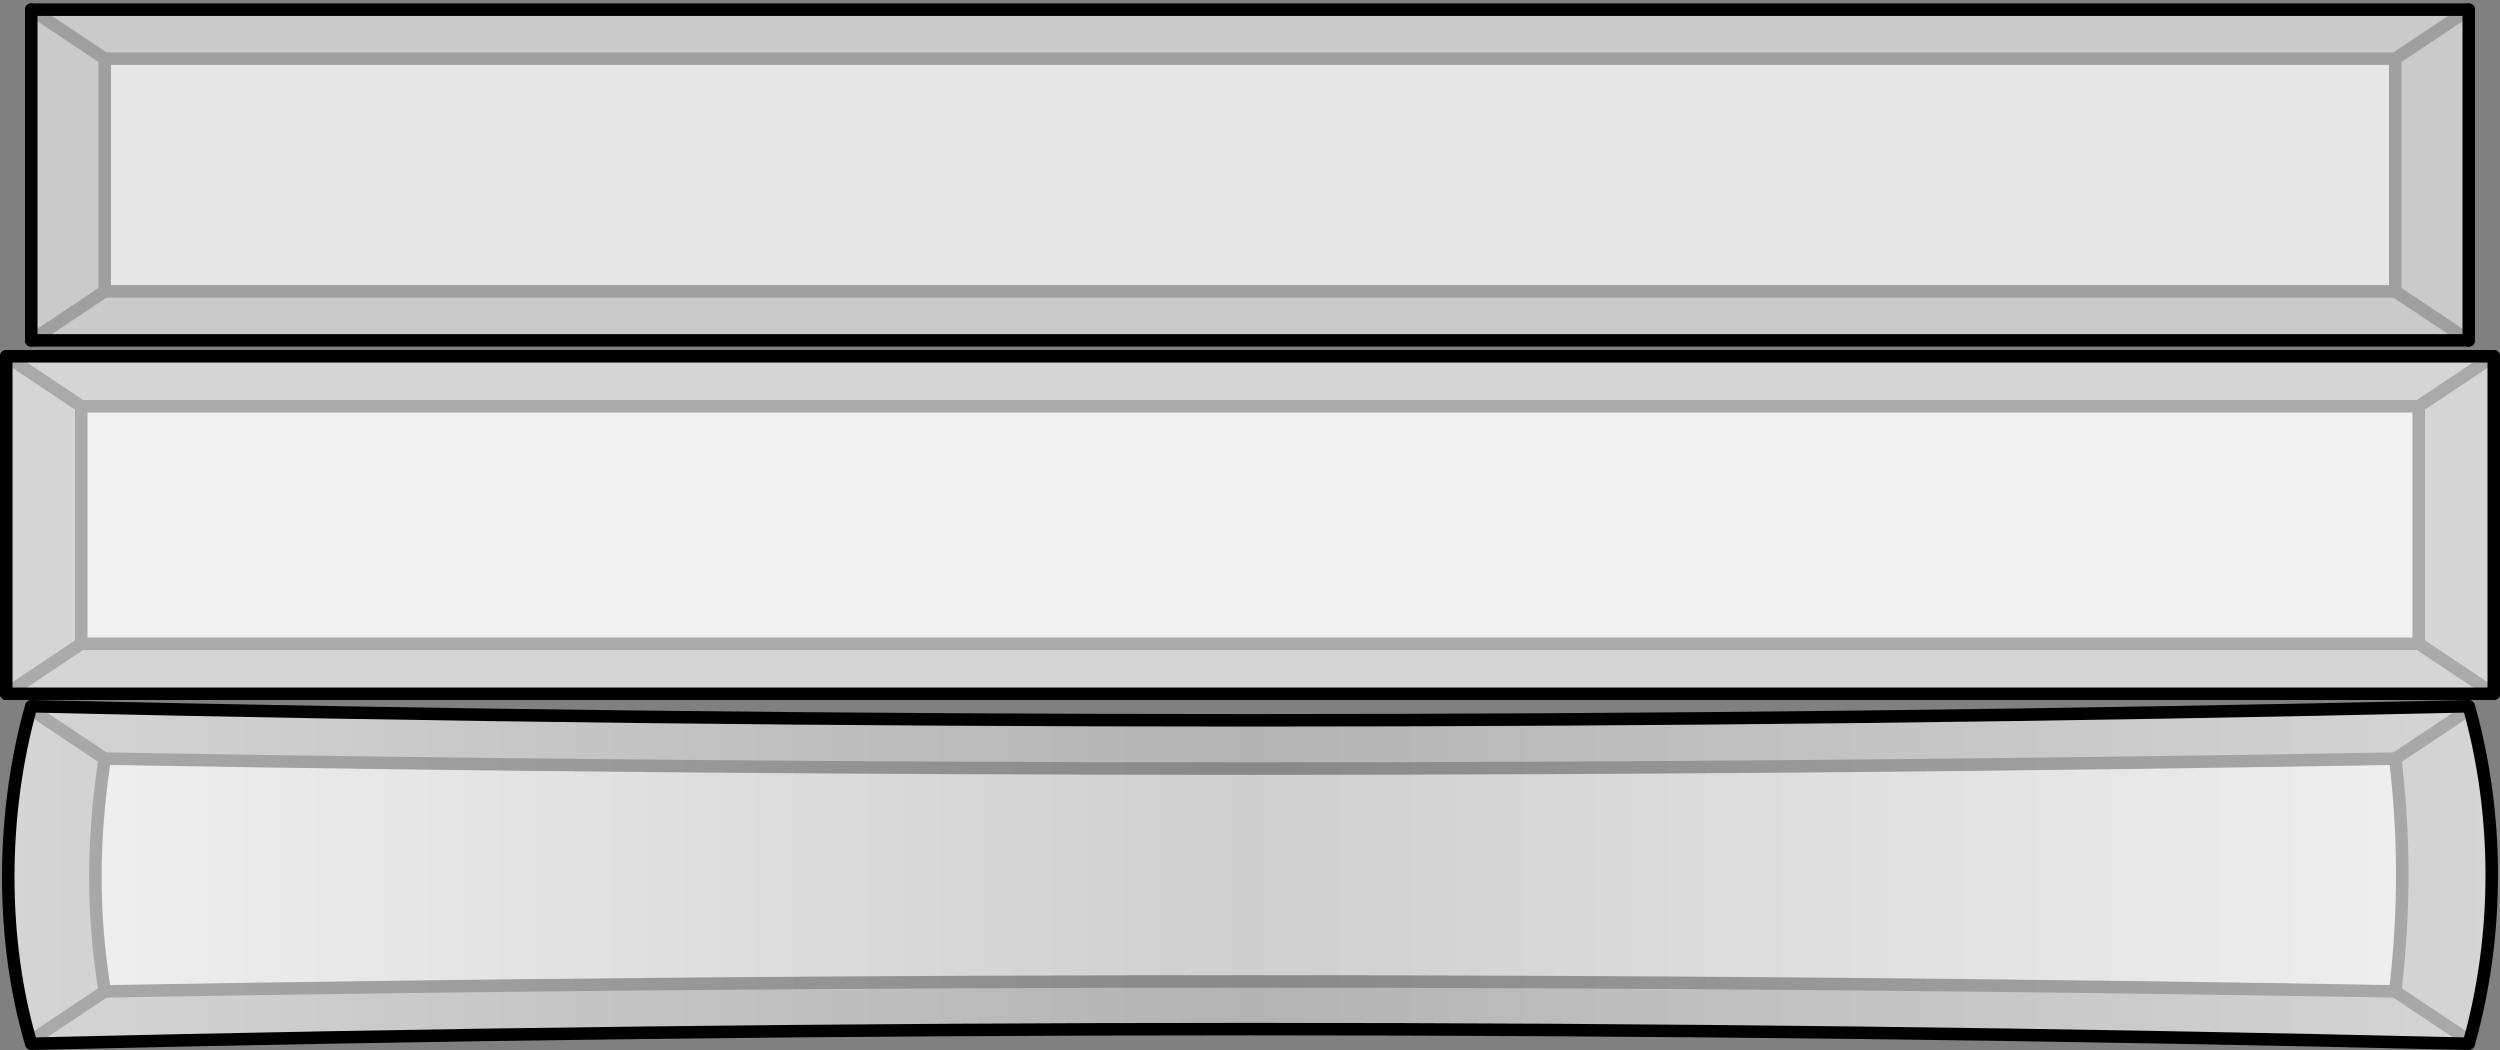 <?xml version="1.0" encoding="UTF-8" standalone="no"?>
<!-- Created with Inkscape (http://www.inkscape.org/) -->

<svg
   xmlns:dc="http://purl.org/dc/elements/1.1/"
   xmlns:cc="http://creativecommons.org/ns#"
   xmlns:rdf="http://www.w3.org/1999/02/22-rdf-syntax-ns#"
   xmlns:svg="http://www.w3.org/2000/svg"
   xmlns="http://www.w3.org/2000/svg"
   xmlns:xlink="http://www.w3.org/1999/xlink"
   xmlns:sodipodi="http://sodipodi.sourceforge.net/DTD/sodipodi-0.dtd"
   xmlns:inkscape="http://www.inkscape.org/namespaces/inkscape"
   width="200"
   height="84"
   id="svg2"
   version="1.1"
   inkscape:version="0.48.4 r9939"
   sodipodi:docname="button1.svg"
   inkscape:export-filename="/home/victor/aleva/super-bombinhas/data/img/other/button1.png"
   inkscape:export-xdpi="90"
   inkscape:export-ydpi="90">
  <rect width="100%" height="100%" fill="#808080" stroke="none"/>
  <defs
     id="defs4">
    <linearGradient
       id="linearGradient3809">
      <stop
         style="stop-color:#ffffff;stop-opacity:0.667;"
         offset="0"
         id="stop3811" />
      <stop
         id="stop3817"
         offset="0.5"
         style="stop-color:#cccccc;stop-opacity:0.667;" />
      <stop
         style="stop-color:#ffffff;stop-opacity:0.667;"
         offset="1"
         id="stop3813" />
    </linearGradient>
    <linearGradient
       inkscape:collect="always"
       xlink:href="#linearGradient3809"
       id="linearGradient3815"
       x1="0.161"
       y1="1038.362"
       x2="199.839"
       y2="1038.362"
       gradientUnits="userSpaceOnUse" />
  </defs>
  <sodipodi:namedview
     id="base"
     pagecolor="#ffffff"
     bordercolor="#666666"
     borderopacity="1.0"
     inkscape:pageopacity="0.0"
     inkscape:pageshadow="2"
     inkscape:zoom="1"
     inkscape:cx="107.35996"
     inkscape:cy="15.879953"
     inkscape:document-units="px"
     inkscape:current-layer="layer1"
     showgrid="false"
     inkscape:window-width="1364"
     inkscape:window-height="718"
     inkscape:window-x="0"
     inkscape:window-y="0"
     inkscape:window-maximized="1" />
  <g
     inkscape:label="Layer 1"
     inkscape:groupmode="layer"
     id="layer1"
     transform="translate(0,-968.362)">
    <g
       id="g3767">
      <path
         style="fill:#ffffff;fill-opacity:0.667;stroke:#000000;stroke-linecap:round;stroke-linejoin:round;stroke-opacity:1"
         d="m 6.5,1000.862 187,0 0,19 -187,0 z"
         id="path3757"
         inkscape:connector-curvature="0"
         sodipodi:nodetypes="ccccc" />
      <path
         sodipodi:nodetypes="cc"
         transform="translate(0,968.362)"
         inkscape:connector-curvature="0"
         id="path3759"
         d="m 0.5,28.5 6,4"
         style="fill:#ffffff;fill-opacity:0.667;stroke:#000000;stroke-width:1;stroke-linecap:round;stroke-linejoin:round;stroke-miterlimit:4;stroke-opacity:1;stroke-dasharray:none" />
      <path
         style="fill:#ffffff;fill-opacity:0.667;stroke:#000000;stroke-width:1;stroke-linecap:round;stroke-linejoin:round;stroke-miterlimit:4;stroke-opacity:1;stroke-dasharray:none"
         d="m 0.5,1023.862 6,-4"
         id="path3761"
         inkscape:connector-curvature="0"
         sodipodi:nodetypes="cc" />
      <path
         sodipodi:nodetypes="cc"
         inkscape:connector-curvature="0"
         id="path3763"
         d="m 199.5,1023.862 -6,-4"
         style="fill:#ffffff;fill-opacity:0.667;stroke:#000000;stroke-width:1;stroke-linecap:round;stroke-linejoin:round;stroke-miterlimit:4;stroke-opacity:1;stroke-dasharray:none" />
      <path
         style="fill:#ffffff;fill-opacity:0.667;stroke:#000000;stroke-width:1;stroke-linecap:round;stroke-linejoin:round;stroke-miterlimit:4;stroke-opacity:1;stroke-dasharray:none"
         d="m 199.5,996.862 -6,4"
         id="path3765"
         inkscape:connector-curvature="0"
         sodipodi:nodetypes="cc" />
      <path
         sodipodi:nodetypes="ccccc"
         inkscape:connector-curvature="0"
         id="path3753"
         d="m 0.5,996.862 199,0 0,27 -199,0 z"
         style="fill:#ffffff;fill-opacity:0.667;stroke:#000000;stroke-linecap:round;stroke-linejoin:round;stroke-opacity:1" />
    </g>
    <path
       style="fill:#ffffff;fill-opacity:0.667;stroke:#000000;stroke-width:1;stroke-linecap:round;stroke-linejoin:round;stroke-opacity:1"
       d="m 8.379,973.053 183.241,0 0,18.618 -183.241,0 z"
       id="path3777"
       inkscape:connector-curvature="0"
       sodipodi:nodetypes="ccccc" />
    <path
       sodipodi:nodetypes="cc"
       inkscape:connector-curvature="0"
       id="path3779"
       d="m 2.5,969.134 5.879,3.92"
       style="fill:#ffffff;fill-opacity:0.667;stroke:#000000;stroke-width:1;stroke-linecap:round;stroke-linejoin:round;stroke-miterlimit:4;stroke-opacity:1;stroke-dasharray:none" />
    <path
       style="fill:#ffffff;fill-opacity:0.667;stroke:#000000;stroke-width:1;stroke-linecap:round;stroke-linejoin:round;stroke-miterlimit:4;stroke-opacity:1;stroke-dasharray:none"
       d="m 2.5,995.591 5.879,-3.92"
       id="path3781"
       inkscape:connector-curvature="0"
       sodipodi:nodetypes="cc" />
    <path
       sodipodi:nodetypes="cc"
       inkscape:connector-curvature="0"
       id="path3783"
       d="m 197.5,995.591 -5.879,-3.92"
       style="fill:#ffffff;fill-opacity:0.667;stroke:#000000;stroke-width:1;stroke-linecap:round;stroke-linejoin:round;stroke-miterlimit:4;stroke-opacity:1;stroke-dasharray:none" />
    <path
       style="fill:#ffffff;fill-opacity:0.667;stroke:#000000;stroke-width:1;stroke-linecap:round;stroke-linejoin:round;stroke-miterlimit:4;stroke-opacity:1;stroke-dasharray:none"
       d="m 197.5,969.134 -5.879,3.92"
       id="path3785"
       inkscape:connector-curvature="0"
       sodipodi:nodetypes="cc" />
    <path
       sodipodi:nodetypes="ccccc"
       inkscape:connector-curvature="0"
       id="path3787"
       d="m 2.5,969.134 195,0 0,26.457 -195,0 z"
       style="fill:#eeeeee;fill-opacity:0.667;stroke:#000000;stroke-width:1;stroke-linecap:round;stroke-linejoin:round;stroke-opacity:1" />
    <path
       sodipodi:nodetypes="ccccc"
       inkscape:connector-curvature="0"
       id="path3791"
       d="m 8.379,1029.053 c 61.08,1.061 122.161,1.061 183.241,0 0.75,6.331 0.75,12.162 0,18.618 -61.08,-1.061 -122.161,-1.061 -183.241,0 -1,-6.206 -1,-12.037 0,-18.618 z"
       style="fill:#ffffff;fill-opacity:0.667;stroke:#000000;stroke-width:1;stroke-linecap:round;stroke-linejoin:round;stroke-opacity:1" />
    <path
       style="fill:#ffffff;fill-opacity:0.667;stroke:#000000;stroke-width:1;stroke-linecap:round;stroke-linejoin:round;stroke-miterlimit:4;stroke-opacity:1;stroke-dasharray:none"
       d="m 2.5,1025.134 5.879,3.92"
       id="path3793"
       inkscape:connector-curvature="0"
       sodipodi:nodetypes="cc" />
    <path
       sodipodi:nodetypes="cc"
       inkscape:connector-curvature="0"
       id="path3795"
       d="m 2.5,1051.591 5.879,-3.92"
       style="fill:#ffffff;fill-opacity:0.667;stroke:#000000;stroke-width:1;stroke-linecap:round;stroke-linejoin:round;stroke-miterlimit:4;stroke-opacity:1;stroke-dasharray:none" />
    <path
       style="fill:#ffffff;fill-opacity:0.667;stroke:#000000;stroke-width:1;stroke-linecap:round;stroke-linejoin:round;stroke-miterlimit:4;stroke-opacity:1;stroke-dasharray:none"
       d="m 197.5,1051.591 -5.879,-3.92"
       id="path3797"
       inkscape:connector-curvature="0"
       sodipodi:nodetypes="cc" />
    <path
       sodipodi:nodetypes="cc"
       inkscape:connector-curvature="0"
       id="path3799"
       d="m 197.5,1025.134 -5.879,3.92"
       style="fill:#ffffff;fill-opacity:0.667;stroke:#000000;stroke-width:1;stroke-linecap:round;stroke-linejoin:round;stroke-miterlimit:4;stroke-opacity:1;stroke-dasharray:none" />
    <path
       style="fill:url(#linearGradient3815);fill-opacity:1;stroke:#000000;stroke-width:1;stroke-linecap:round;stroke-linejoin:round;stroke-opacity:1"
       d="m 2.5,1024.862 c 65,1.5 130,1.5 195,0 2.453,8.708 2.453,18.292 0,27 -65,-1.561 -130,-1.561 -195,0 -2.453,-8.262 -2.453,-18.292 0,-27 z"
       id="path3801"
       inkscape:connector-curvature="0"
       sodipodi:nodetypes="ccccc" />
  </g>
</svg>
